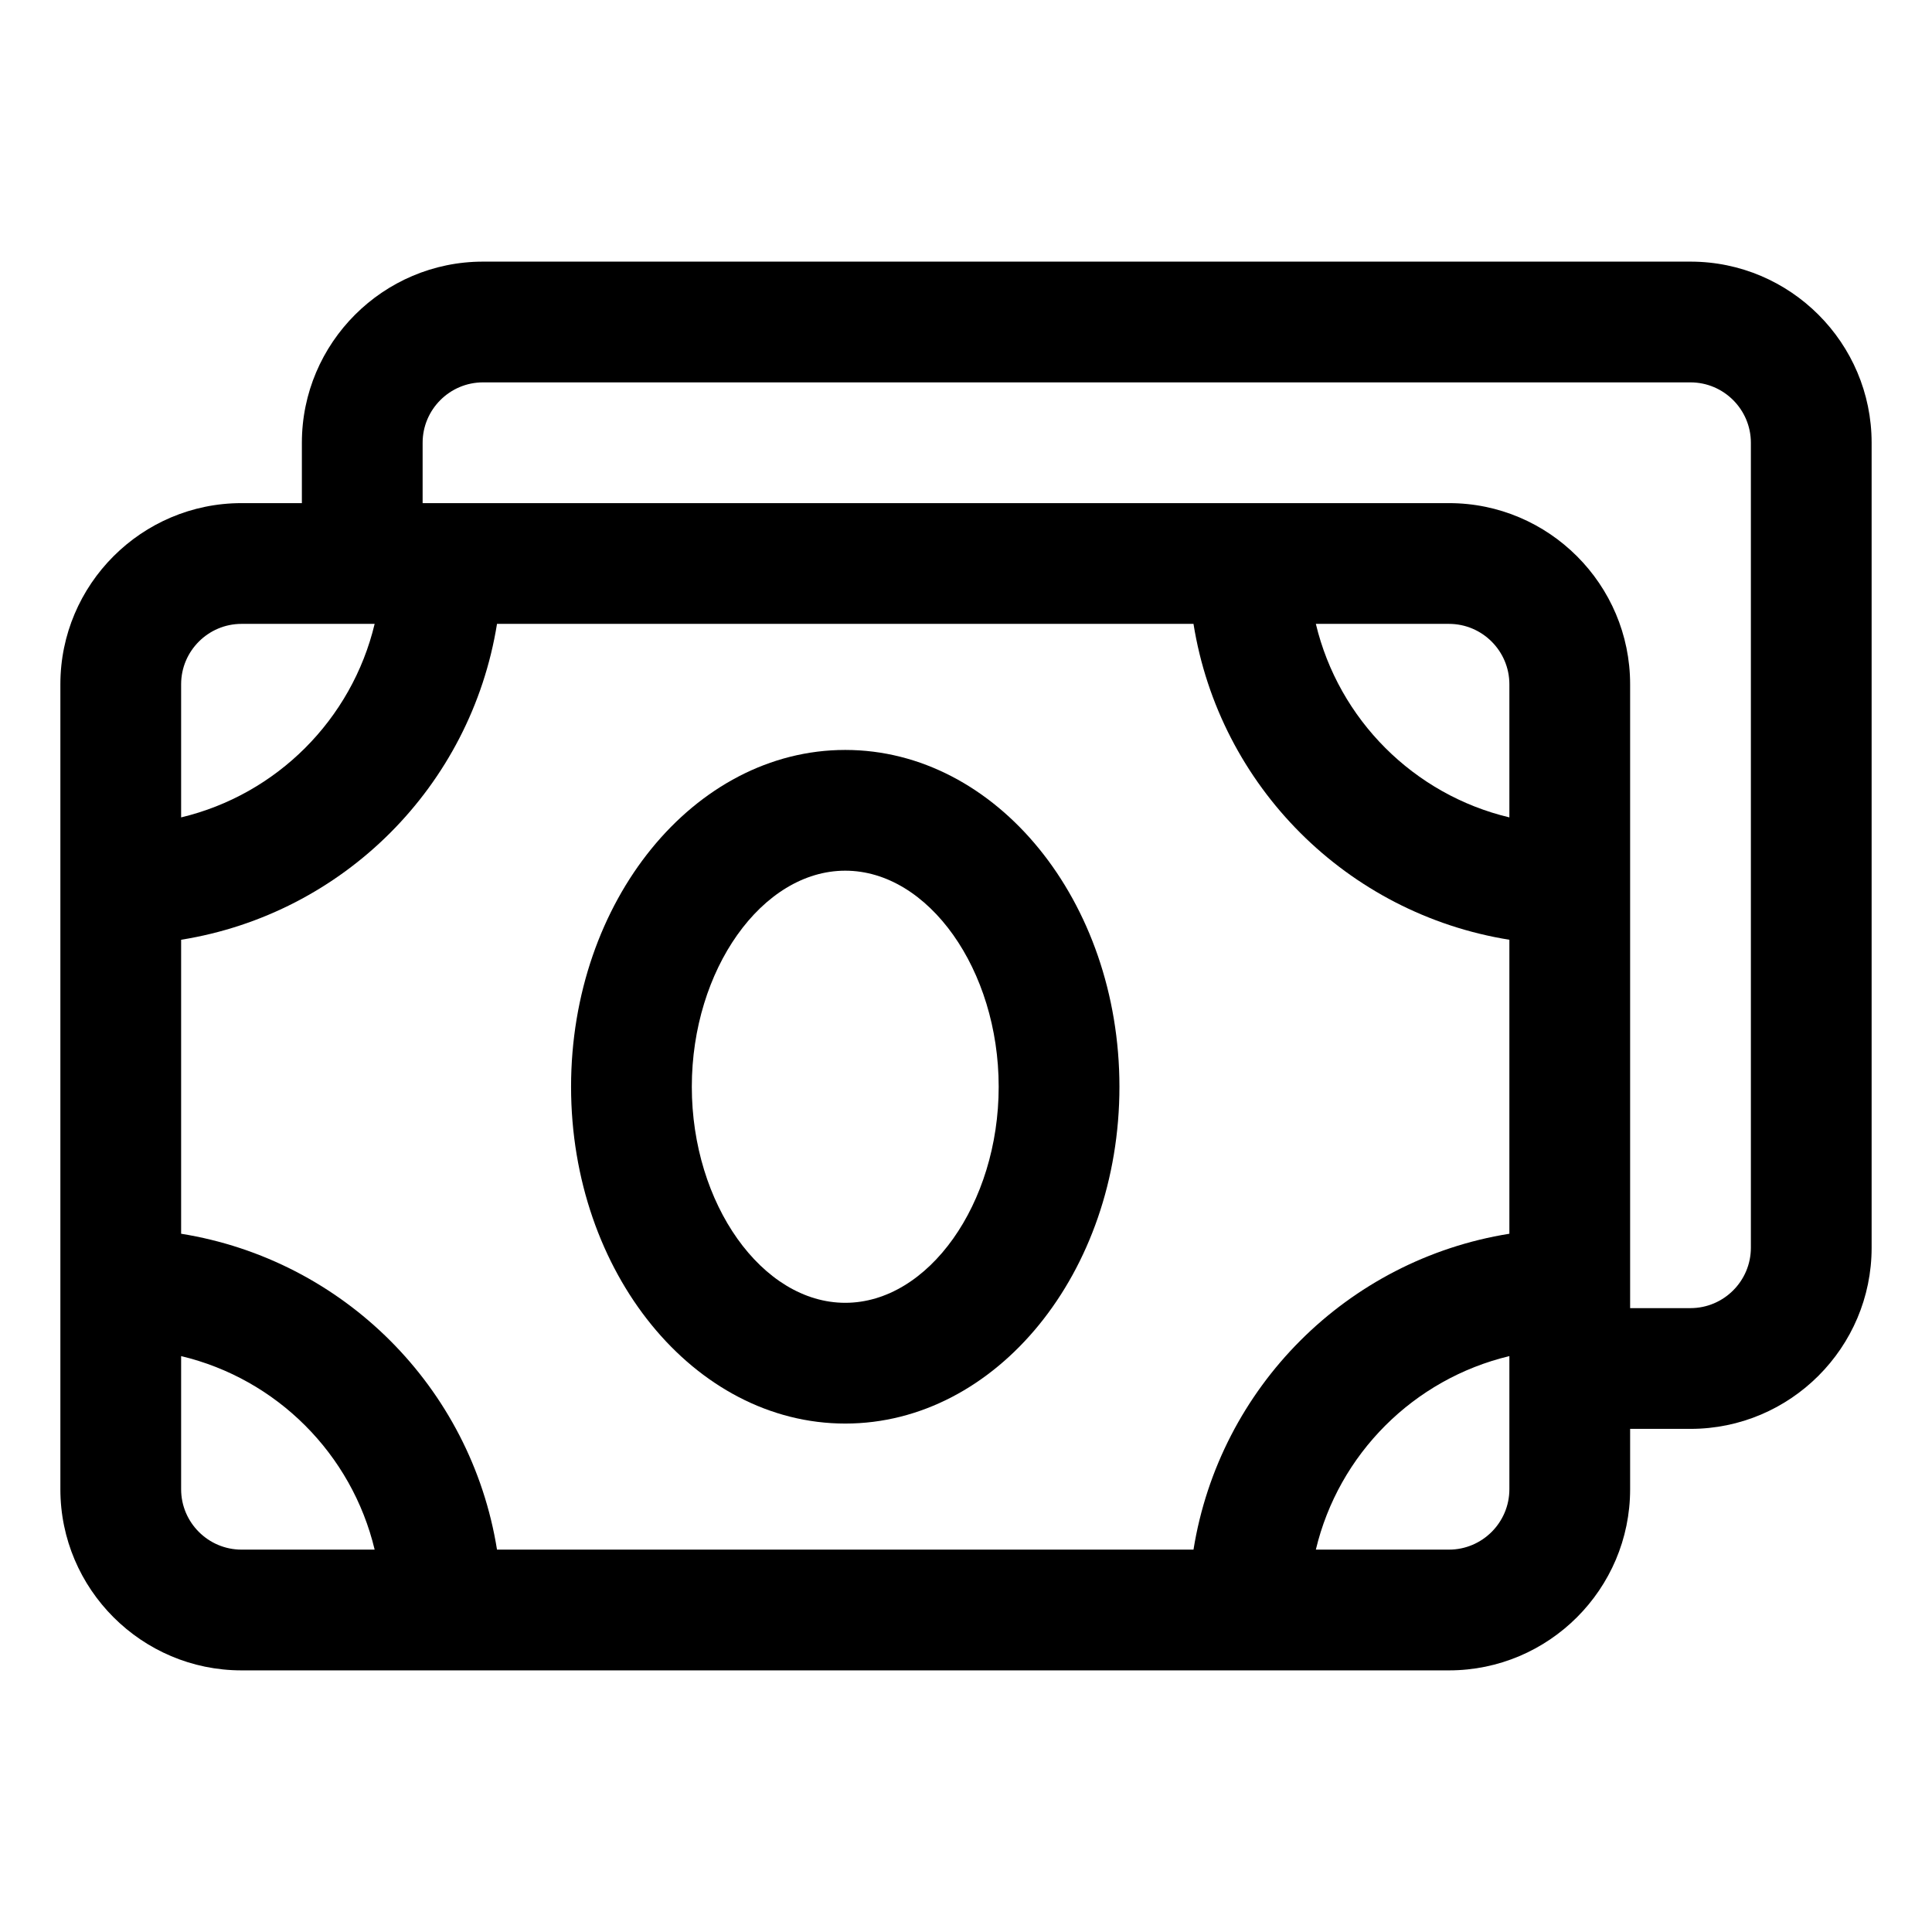 <svg
    xmlns="http://www.w3.org/2000/svg"
    viewBox="0 0 24 24"
    id="vector">
    <path
        id="path_1"
        d="M 21 3.25 L 6 3.25 C 4.76 3.25 3.75 4.26 3.75 5.5 L 3.75 6.25 L 3 6.25 C 1.76 6.25 0.75 7.26 0.75 8.5 L 0.75 18.5 C 0.75 19.74 1.76 20.75 3 20.75 L 18 20.75 C 19.24 20.75 20.25 19.74 20.25 18.5 L 20.25 17.75 L 21 17.75 C 22.24 17.75 23.25 16.74 23.25 15.5 L 23.25 5.5 C 23.25 4.26 22.24 3.25 21 3.25 Z M 2.25 8.5 C 2.25 8.087 2.587 7.75 3 7.75 L 4.654 7.75 C 4.37 8.938 3.438 9.87 2.25 10.154 L 2.25 8.5 Z M 3 19.25 C 2.587 19.25 2.25 18.913 2.25 18.5 L 2.25 16.846 C 3.438 17.129 4.37 18.062 4.654 19.25 L 3 19.25 Z M 18.75 18.5 C 18.75 18.913 18.413 19.25 18 19.25 L 16.346 19.25 C 16.629 18.062 17.562 17.13 18.75 16.846 L 18.75 18.5 Z M 18.75 15.326 C 16.734 15.649 15.15 17.234 14.826 19.25 L 6.174 19.25 C 5.851 17.234 4.266 15.65 2.25 15.326 L 2.25 11.674 C 4.266 11.351 5.85 9.766 6.174 7.75 L 14.826 7.75 C 15.149 9.766 16.734 11.35 18.75 11.674 L 18.75 15.326 Z M 18.75 10.154 C 17.562 9.871 16.63 8.938 16.346 7.75 L 18 7.75 C 18.413 7.75 18.75 8.087 18.75 8.5 L 18.75 10.154 Z M 21.75 15.5 C 21.75 15.913 21.413 16.25 21 16.25 L 20.25 16.25 L 20.25 8.5 C 20.25 7.26 19.24 6.25 18 6.25 L 5.25 6.25 L 5.25 5.5 C 5.25 5.087 5.587 4.75 6 4.75 L 21 4.75 C 21.413 4.75 21.75 5.087 21.75 5.5 L 21.75 15.5 Z"
        fill="#000000"/>
    <path
        id="path_2"
        d="M 10.5 9.316 C 8.622 9.316 7.094 11.193 7.094 13.5 C 7.094 15.807 8.622 17.684 10.5 17.684 C 12.378 17.684 13.906 15.807 13.906 13.5 C 13.906 11.193 12.378 9.316 10.5 9.316 Z M 10.5 16.184 C 9.467 16.184 8.594 14.954 8.594 13.5 C 8.594 12.046 9.467 10.816 10.5 10.816 C 11.533 10.816 12.406 12.046 12.406 13.5 C 12.406 14.954 11.533 16.184 10.5 16.184 Z"
        fill="#000000"/>
</svg>
